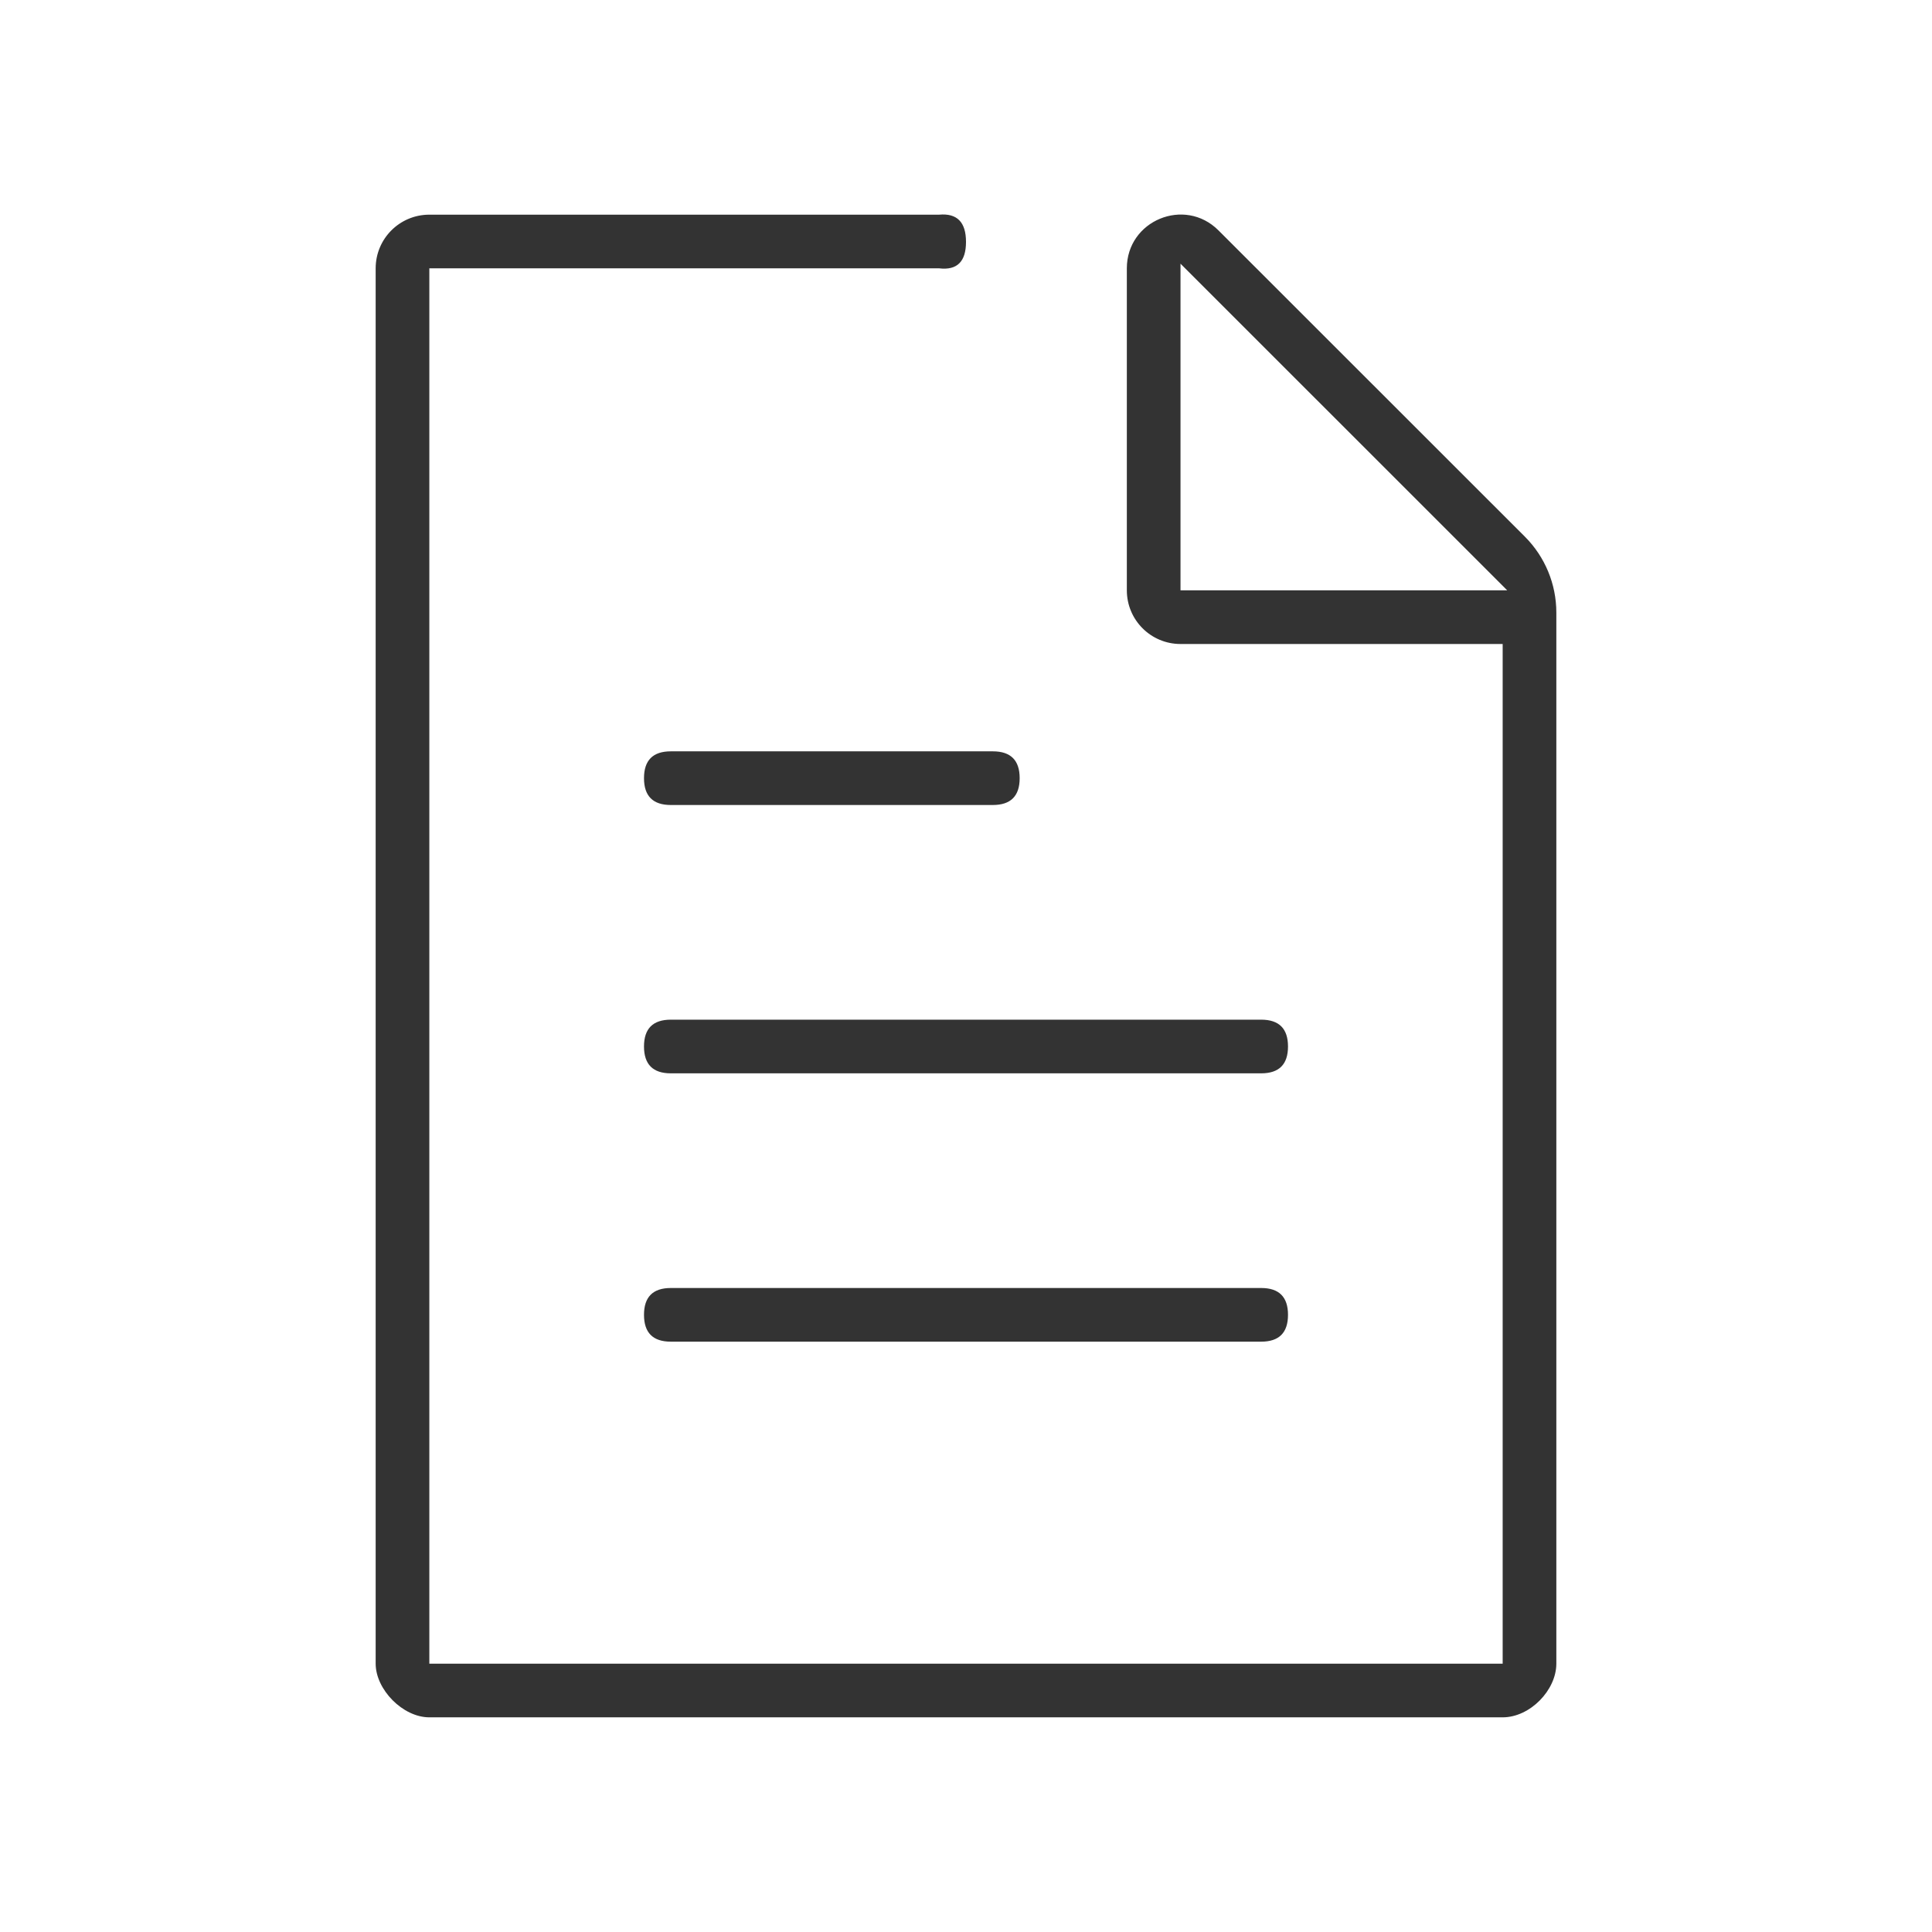 <?xml version="1.0" encoding="UTF-8"?>
<svg width="72px" height="72px" viewBox="0 0 72 72" version="1.1" xmlns="http://www.w3.org/2000/svg" xmlns:xlink="http://www.w3.org/1999/xlink">
    <!-- Generator: Sketch 44.1 (41455) - http://www.bohemiancoding.com/sketch -->
    <title>Rectangle 6 Copy 3</title>
    <desc>Created with Sketch.</desc>
    <defs></defs>
    <g id="Page-1" stroke="none" stroke-width="1" fill="none" fill-rule="evenodd">
        <g id="Desktop" transform="translate(-765, -437)" fill="#333333">
            <g id="Group-Copy-3" transform="translate(764, 434)">
                <path d="M44.994,27 C43.889,27 42.994,26.105 42.994,25 L42.994,13 C42.994,11.218 45.148,10.326 46.408,11.585 L57.828,23 C58.578,23.75 59,24.768 59,25.829 L59,65 C59,65.987 58.021,67 57,67 L17,67 C16.011,67 15,65.963 15,65 L15,13 C15,11.895 15.895,11 17,11 L36,11 C36.667,10.94 37,11.278 37,12.015 C37,12.751 36.667,13.08 36,13 L17,13 L17,65 L57,65 L57,27 L44.994,27 Z M44.994,12.827 L44.994,25 L57.17,25 L44.994,12.827 Z" id="Rectangle-8" fill-rule="nonzero"></path>
                <path d="M26,31 L38,31 C38.667,31 39,31.333 39,32 C39,32.667 38.667,33 38,33 L26,33 C25.333,33 25,32.667 25,32 C25,31.333 25.333,31 26,31 Z" id="Rectangle-9"></path>
                <path d="M26,41 L48,41 C48.667,41 49,41.333 49,42 C49,42.667 48.667,43 48,43 L26,43 C25.333,43 25,42.667 25,42 C25,41.333 25.333,41 26,41 Z" id="Rectangle-9-Copy"></path>
                <path d="M26,51 L48,51 C48.667,51 49,51.333 49,52 C49,52.667 48.667,53 48,53 L26,53 C25.333,53 25,52.667 25,52 C25,51.333 25.333,51 26,51 Z" id="Rectangle-9-Copy-2"></path>
            </g>
        </g>
    </g>
</svg>